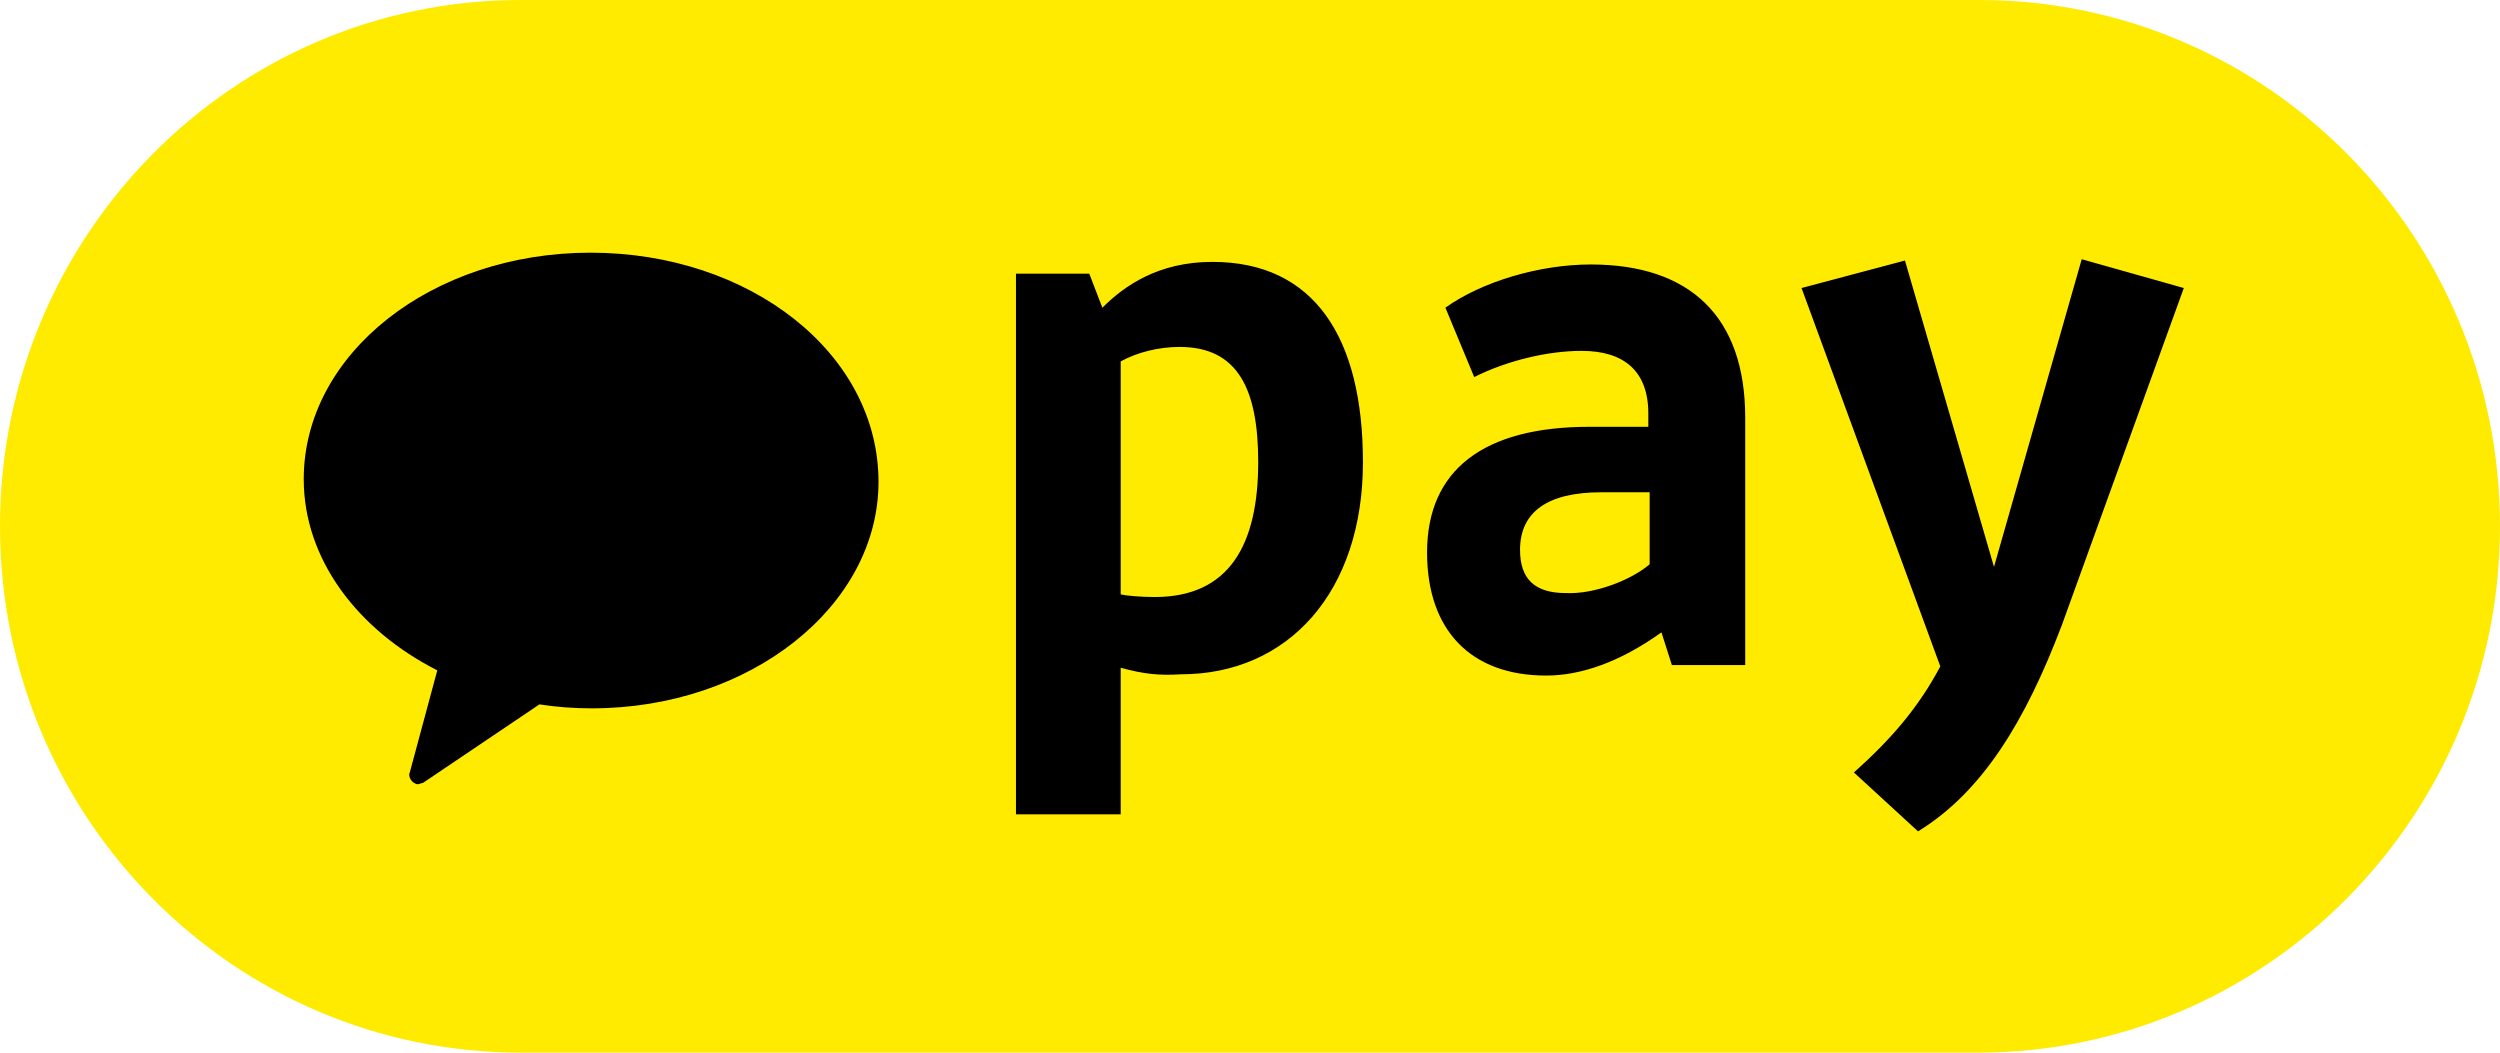 <svg width="57" height="24" viewBox="0 0 57 24" xmlns="http://www.w3.org/2000/svg">
    <g fill="none" fill-rule="evenodd">
        <path d="M45.098 24H11.873C5.316 24 0 18.627 0 12S5.316 0 11.873 0h33.254C51.684 0 57 5.373 57 12s-5.346 12-11.902 12" fill="#FFEB00"/>
        <g fill="#000" fill-rule="nonzero">
            <path d="M13.463 5.761c-3.612 0-6.538 2.299-6.538 5.164 0 1.821 1.224 3.433 3.045 4.359l-.627 2.328c-.03.06 0 .15.06.209.03.03.09.06.12.06s.089-.03.119-.03l2.657-1.791c.388.06.776.09 1.194.09 3.611 0 6.537-2.33 6.537-5.165 0-2.925-2.926-5.224-6.567-5.224zM25.552 15.224v3.343h-2.388V6.24h1.672l.298.776c.508-.508 1.284-1.045 2.508-1.045 2.328 0 3.433 1.731 3.433 4.567 0 2.956-1.702 4.836-4.15 4.836-.477.03-.835 0-1.373-.15zm0-6.985v5.313c.12.03.448.06.776.06 1.702 0 2.359-1.194 2.359-3.075 0-1.641-.448-2.627-1.791-2.627-.478 0-.956.12-1.344.329zM36.239 9.731h1.343v-.298c0-.985-.567-1.433-1.522-1.433-.747 0-1.672.209-2.448.597l-.657-1.582c.836-.597 2.15-.985 3.314-.985 2.268 0 3.522 1.194 3.522 3.492v5.642h-1.672l-.238-.746c-.956.686-1.851.985-2.627.985-1.732 0-2.717-1.045-2.717-2.806 0-1.88 1.284-2.866 3.702-2.866zm1.373 3.135v-1.642h-1.105c-1.223 0-1.85.448-1.85 1.313 0 .657.328.985 1.044.985.657.03 1.493-.298 1.91-.656zM47.015 14.239c-.836 2.209-1.821 3.82-3.284 4.716l-1.462-1.343c.835-.746 1.462-1.463 1.97-2.418l-3.164-8.627 2.358-.627 2.03 6.985 2-7.015 2.328.657-2.776 7.672z"/>
        </g>
    </g>
</svg>
